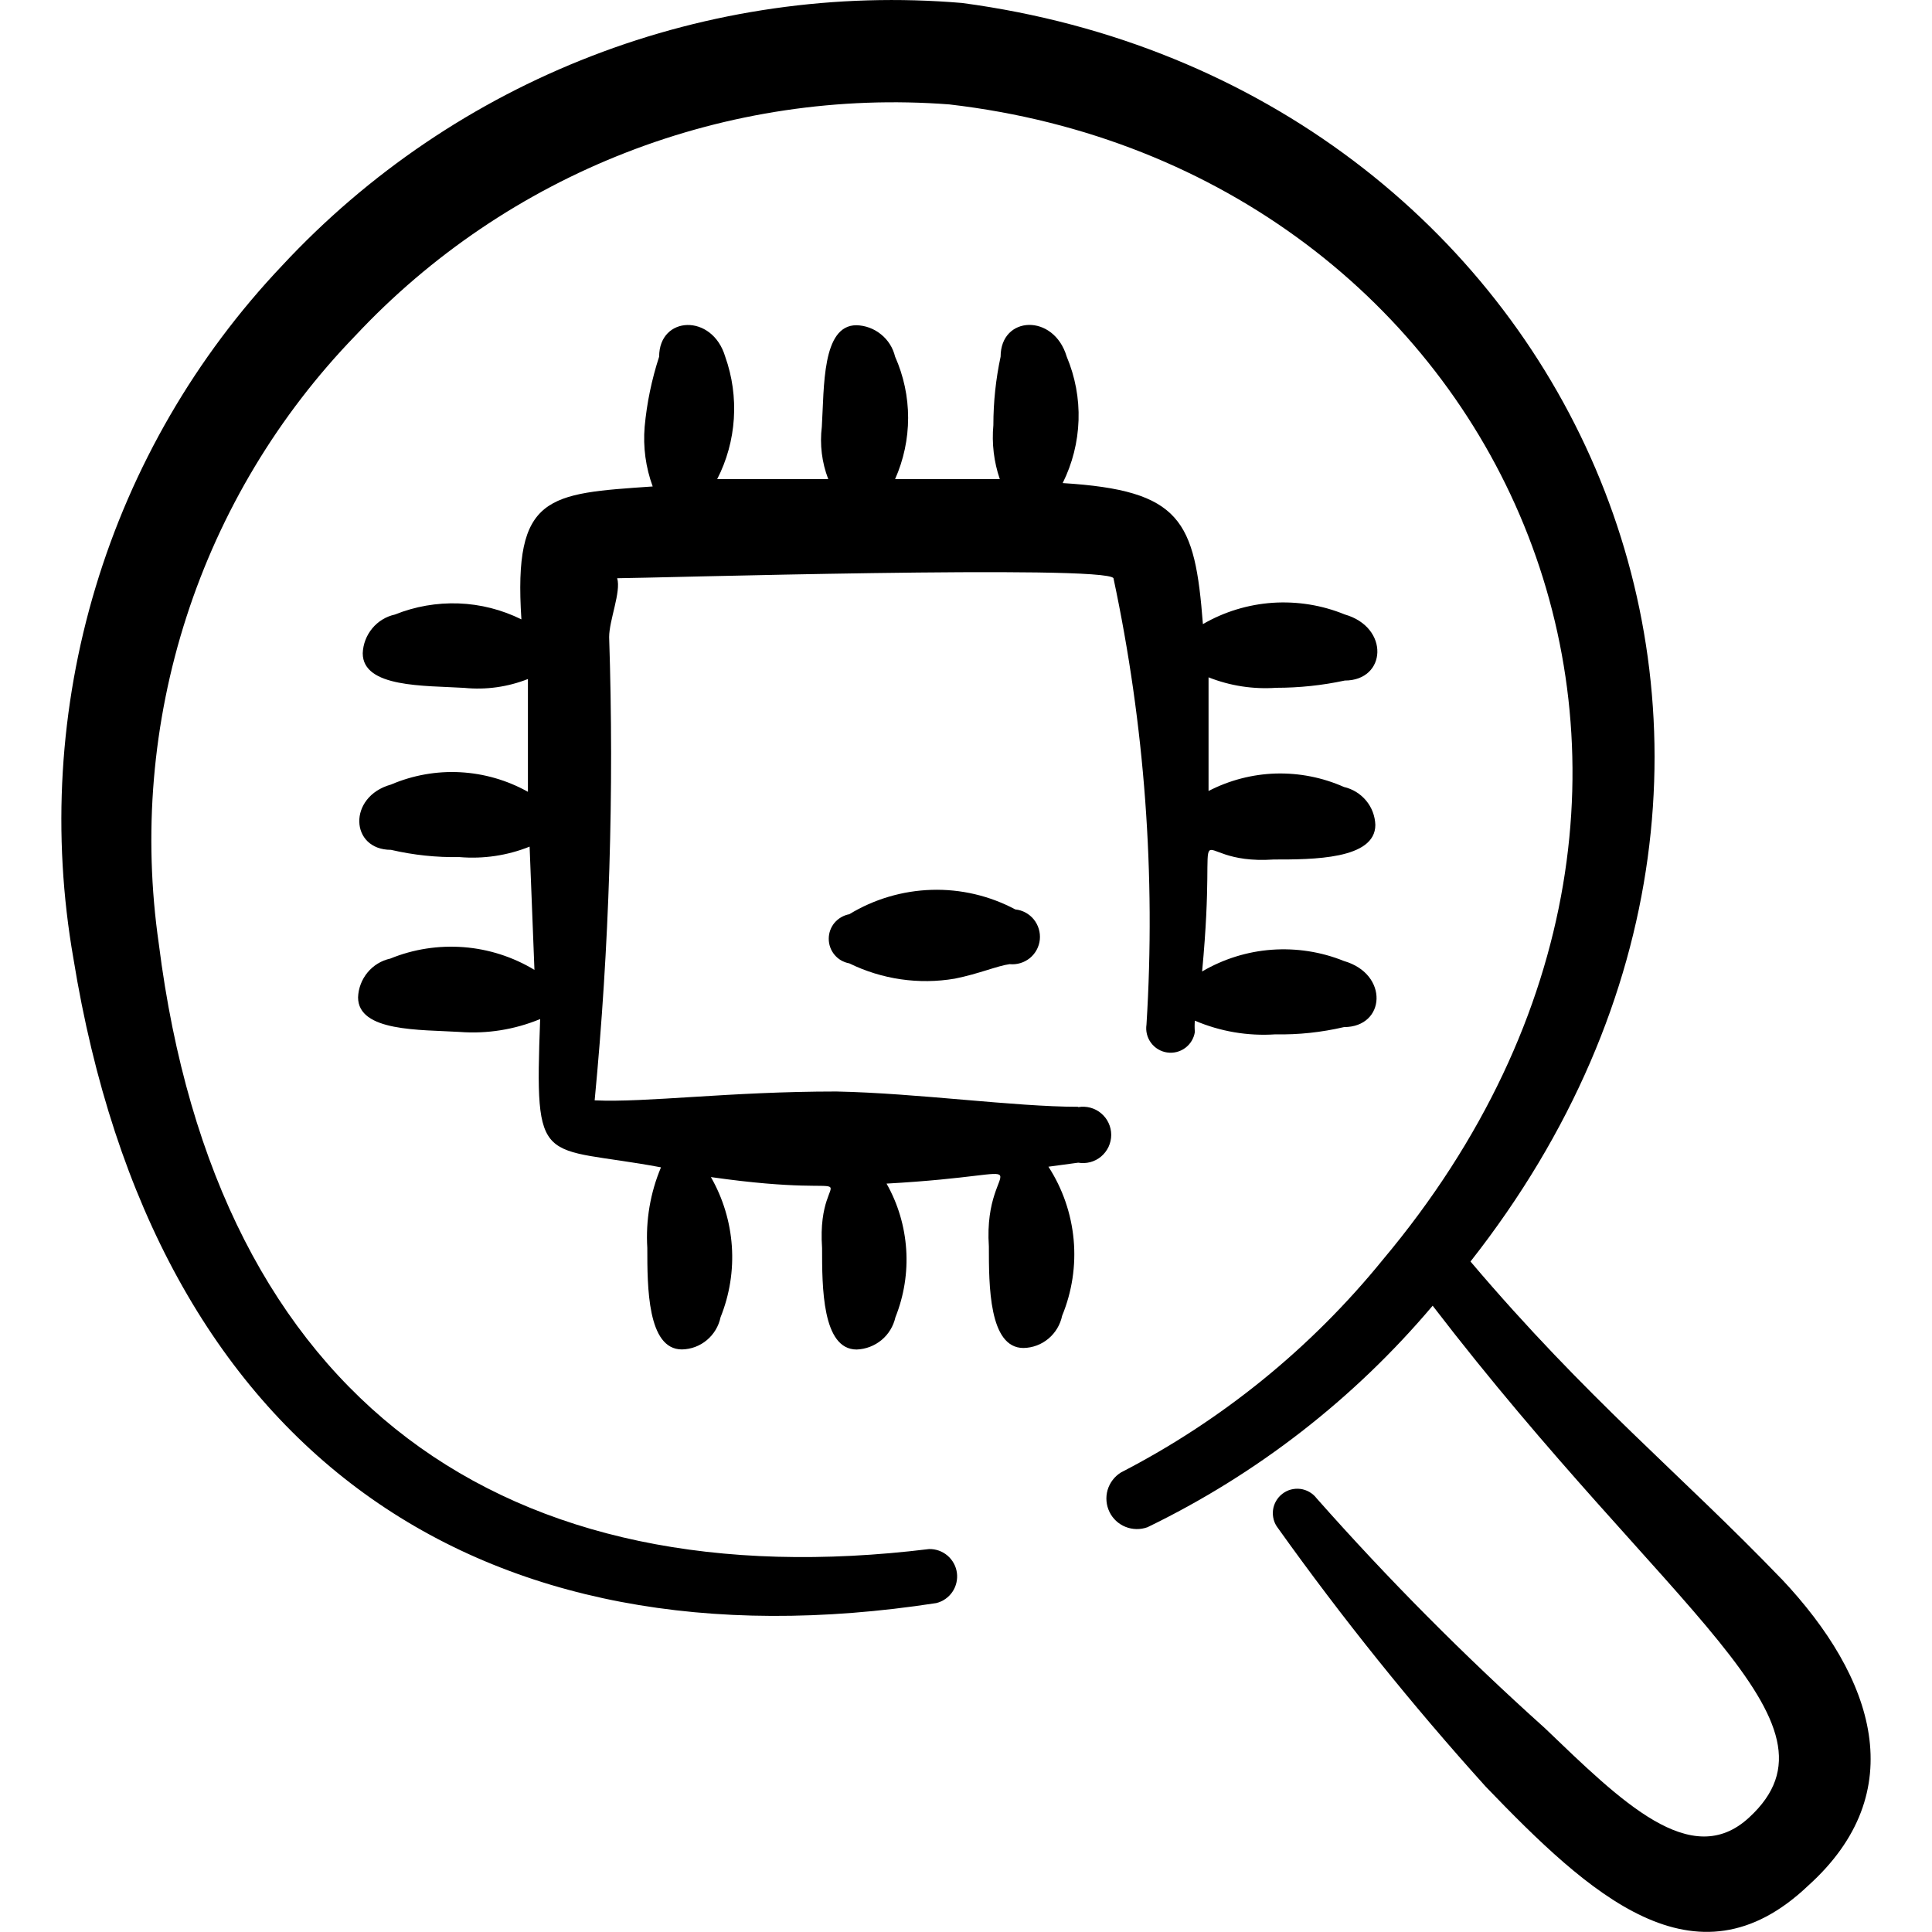 <svg xmlns="http://www.w3.org/2000/svg" fill="none" viewBox="0 0 24 24" id="Microprocessor-Computer-Chip-Search--Streamline-Freehand">
  <desc>
    Microprocessor Computer Chip Search Streamline Icon: https://streamlinehq.com
  </desc>
  <path fill="#000000" fill-rule="evenodd" d="M10.55 11.357c-0.071 0.013 -0.136 0.051 -0.183 0.106 -0.047 0.056 -0.072 0.126 -0.072 0.199 0 0.073 0.025 0.143 0.072 0.199 0.046 0.056 0.111 0.093 0.183 0.106 0.406 0.199 0.865 0.266 1.311 0.19 0.3 -0.06 0.53 -0.16 0.681 -0.18 0.09 0.009 0.18 -0.018 0.251 -0.075 0.07 -0.057 0.115 -0.14 0.124 -0.23 0.009 -0.09 -0.018 -0.18 -0.075 -0.251 -0.057 -0.07 -0.14 -0.115 -0.23 -0.124 -0.319 -0.17 -0.677 -0.254 -1.039 -0.243 -0.361 0.011 -0.714 0.115 -1.023 0.303Z" clip-rule="evenodd" stroke-width="1"></path>
  <path fill="#000000" fill-rule="evenodd" d="M22.13 19.614c-1.261 -1.311 -2.412 -2.232 -3.863 -3.943 5.054 -6.426 1.191 -14.633 -6.316 -15.634C10.388 -0.095 8.815 0.13 7.352 0.695 5.888 1.26 4.572 2.151 3.504 3.3 2.43 4.433 1.637 5.801 1.187 7.296 0.737 8.79 0.643 10.37 0.912 11.907c1.001 6.175 5.064 8.878 10.719 8.007 0.082 -0.02 0.153 -0.07 0.2 -0.139 0.047 -0.069 0.067 -0.154 0.056 -0.237 -0.011 -0.083 -0.053 -0.159 -0.117 -0.214 -0.064 -0.054 -0.145 -0.083 -0.229 -0.081 -5.235 0.641 -8.848 -1.802 -9.568 -7.517 -0.197 -1.362 -0.08 -2.752 0.343 -4.062 0.423 -1.31 1.141 -2.505 2.099 -3.495 0.936 -1 2.085 -1.777 3.362 -2.274 1.277 -0.497 2.649 -0.702 4.015 -0.598 6.836 0.791 10.409 8.367 5.385 14.353 -0.89 1.096 -1.998 1.995 -3.253 2.642 -0.08 0.05 -0.138 0.127 -0.165 0.217 -0.026 0.09 -0.018 0.187 0.023 0.272 0.041 0.085 0.112 0.151 0.199 0.186 0.087 0.035 0.184 0.037 0.273 0.005 1.361 -0.659 2.568 -1.597 3.543 -2.752 2.933 3.823 5.225 5.165 3.933 6.356 -0.721 0.671 -1.591 -0.2 -2.542 -1.111 -0.998 -0.896 -1.944 -1.848 -2.833 -2.853 -0.024 -0.032 -0.055 -0.058 -0.089 -0.078 -0.035 -0.02 -0.073 -0.033 -0.112 -0.038 -0.04 -0.005 -0.08 -0.002 -0.118 0.008 -0.038 0.01 -0.074 0.028 -0.106 0.053 -0.032 0.024 -0.058 0.055 -0.078 0.089 -0.02 0.035 -0.033 0.073 -0.038 0.112 -0.005 0.04 -0.002 0.08 0.008 0.118 0.01 0.038 0.028 0.074 0.053 0.106 0.799 1.119 1.661 2.192 2.582 3.213 1.281 1.331 2.602 2.562 4.003 1.231 1.291 -1.161 0.831 -2.582 -0.33 -3.813Z" clip-rule="evenodd" stroke-width="1"></path>
  <path fill="#000000" fill-rule="evenodd" d="M13.393 13.749c-0.791 0 -2.002 -0.17 -3.003 -0.19 -1.331 0 -2.362 0.14 -3.003 0.11 0.183 -1.913 0.243 -3.835 0.18 -5.755 0 -0.21 0.15 -0.56 0.1 -0.731 0.35 0 6.075 -0.17 6.165 0 0.388 1.821 0.526 3.687 0.41 5.545 -0.012 0.08 0.008 0.161 0.056 0.226 0.048 0.065 0.119 0.108 0.199 0.12 0.08 0.012 0.161 -0.008 0.226 -0.056 0.065 -0.048 0.108 -0.119 0.12 -0.199 -0.004 -0.047 -0.004 -0.093 0 -0.14 0.316 0.135 0.658 0.193 1.001 0.17 0.286 0.006 0.572 -0.025 0.851 -0.09 0.52 0 0.56 -0.66 0 -0.821 -0.284 -0.115 -0.591 -0.162 -0.896 -0.14 -0.305 0.022 -0.602 0.115 -0.866 0.27 0.21 -2.222 -0.27 -1.311 0.891 -1.391 0.48 0 1.261 0 1.261 -0.43 -0.004 -0.111 -0.044 -0.217 -0.115 -0.302 -0.071 -0.085 -0.167 -0.144 -0.275 -0.169 -0.266 -0.118 -0.555 -0.175 -0.847 -0.167 -0.291 0.009 -0.576 0.083 -0.835 0.217V8.414c0.267 0.106 0.554 0.15 0.841 0.13 0.286 0 0.571 -0.03 0.851 -0.09 0.52 0 0.56 -0.661 0 -0.821 -0.283 -0.116 -0.589 -0.165 -0.895 -0.145 -0.305 0.021 -0.602 0.111 -0.867 0.265 -0.1 -1.291 -0.27 -1.661 -1.742 -1.752 0.121 -0.243 0.188 -0.509 0.197 -0.78 0.009 -0.271 -0.042 -0.541 -0.147 -0.791 -0.16 -0.54 -0.821 -0.51 -0.821 0 -0.06 0.28 -0.09 0.565 -0.09 0.851 -0.021 0.227 0.006 0.455 0.08 0.671h-1.301c0.106 -0.239 0.162 -0.499 0.162 -0.761 0 -0.262 -0.055 -0.521 -0.162 -0.761 -0.026 -0.109 -0.087 -0.206 -0.174 -0.276 -0.087 -0.071 -0.194 -0.111 -0.306 -0.114 -0.43 0 -0.4 0.771 -0.43 1.261 -0.027 0.22 0 0.444 0.08 0.651H8.909c0.12 -0.233 0.19 -0.489 0.207 -0.75 0.017 -0.262 -0.019 -0.524 -0.107 -0.771 -0.16 -0.54 -0.821 -0.51 -0.821 0 -0.092 0.283 -0.153 0.575 -0.18 0.871 -0.021 0.251 0.013 0.504 0.1 0.741 -1.301 0.09 -1.732 0.1 -1.631 1.651 -0.243 -0.12 -0.508 -0.188 -0.779 -0.198 -0.271 -0.01 -0.541 0.037 -0.792 0.138 -0.111 0.024 -0.21 0.085 -0.282 0.172s-0.114 0.196 -0.118 0.309c0 0.43 0.771 0.4 1.261 0.43 0.269 0.027 0.54 -0.011 0.791 -0.11v1.401c-0.258 -0.144 -0.545 -0.227 -0.84 -0.243 -0.295 -0.016 -0.59 0.037 -0.861 0.153 -0.54 0.15 -0.51 0.811 0 0.811 0.279 0.065 0.565 0.095 0.851 0.09 0.296 0.025 0.595 -0.019 0.871 -0.13l0.06 1.531c-0.267 -0.161 -0.568 -0.258 -0.879 -0.282 -0.311 -0.024 -0.624 0.024 -0.912 0.142 -0.111 0.024 -0.21 0.085 -0.282 0.172 -0.072 0.087 -0.114 0.196 -0.118 0.309 0 0.43 0.771 0.4 1.261 0.43 0.342 0.026 0.684 -0.029 1.001 -0.16 -0.07 1.892 0 1.561 1.501 1.842 -0.133 0.316 -0.191 0.659 -0.17 1.001 0 0.48 0 1.261 0.43 1.261 0.114 -0.002 0.223 -0.043 0.31 -0.116 0.087 -0.073 0.147 -0.173 0.17 -0.284 0.113 -0.281 0.161 -0.583 0.14 -0.884 -0.021 -0.302 -0.11 -0.595 -0.26 -0.857 2.172 0.31 1.301 -0.28 1.381 0.881 0 0.48 0 1.261 0.43 1.261 0.113 -0.004 0.222 -0.046 0.309 -0.118 0.087 -0.072 0.147 -0.172 0.172 -0.282 0.107 -0.268 0.153 -0.556 0.134 -0.843 -0.019 -0.288 -0.102 -0.567 -0.244 -0.818 2.142 -0.12 1.191 -0.41 1.271 0.781 0 0.48 0 1.261 0.43 1.261 0.114 -0.002 0.223 -0.043 0.31 -0.116 0.087 -0.073 0.147 -0.173 0.17 -0.284 0.123 -0.299 0.173 -0.624 0.143 -0.947 -0.03 -0.323 -0.137 -0.633 -0.313 -0.905l0.37 -0.05c0.05 0.009 0.102 0.006 0.151 -0.007 0.049 -0.013 0.095 -0.037 0.134 -0.07 0.039 -0.033 0.07 -0.074 0.092 -0.12 0.021 -0.046 0.033 -0.097 0.033 -0.148 0 -0.051 -0.011 -0.101 -0.033 -0.148 -0.021 -0.046 -0.053 -0.087 -0.092 -0.12 -0.039 -0.033 -0.085 -0.057 -0.134 -0.07 -0.049 -0.013 -0.101 -0.016 -0.151 -0.007Z" clip-rule="evenodd" stroke-width="1"></path>
</svg>
